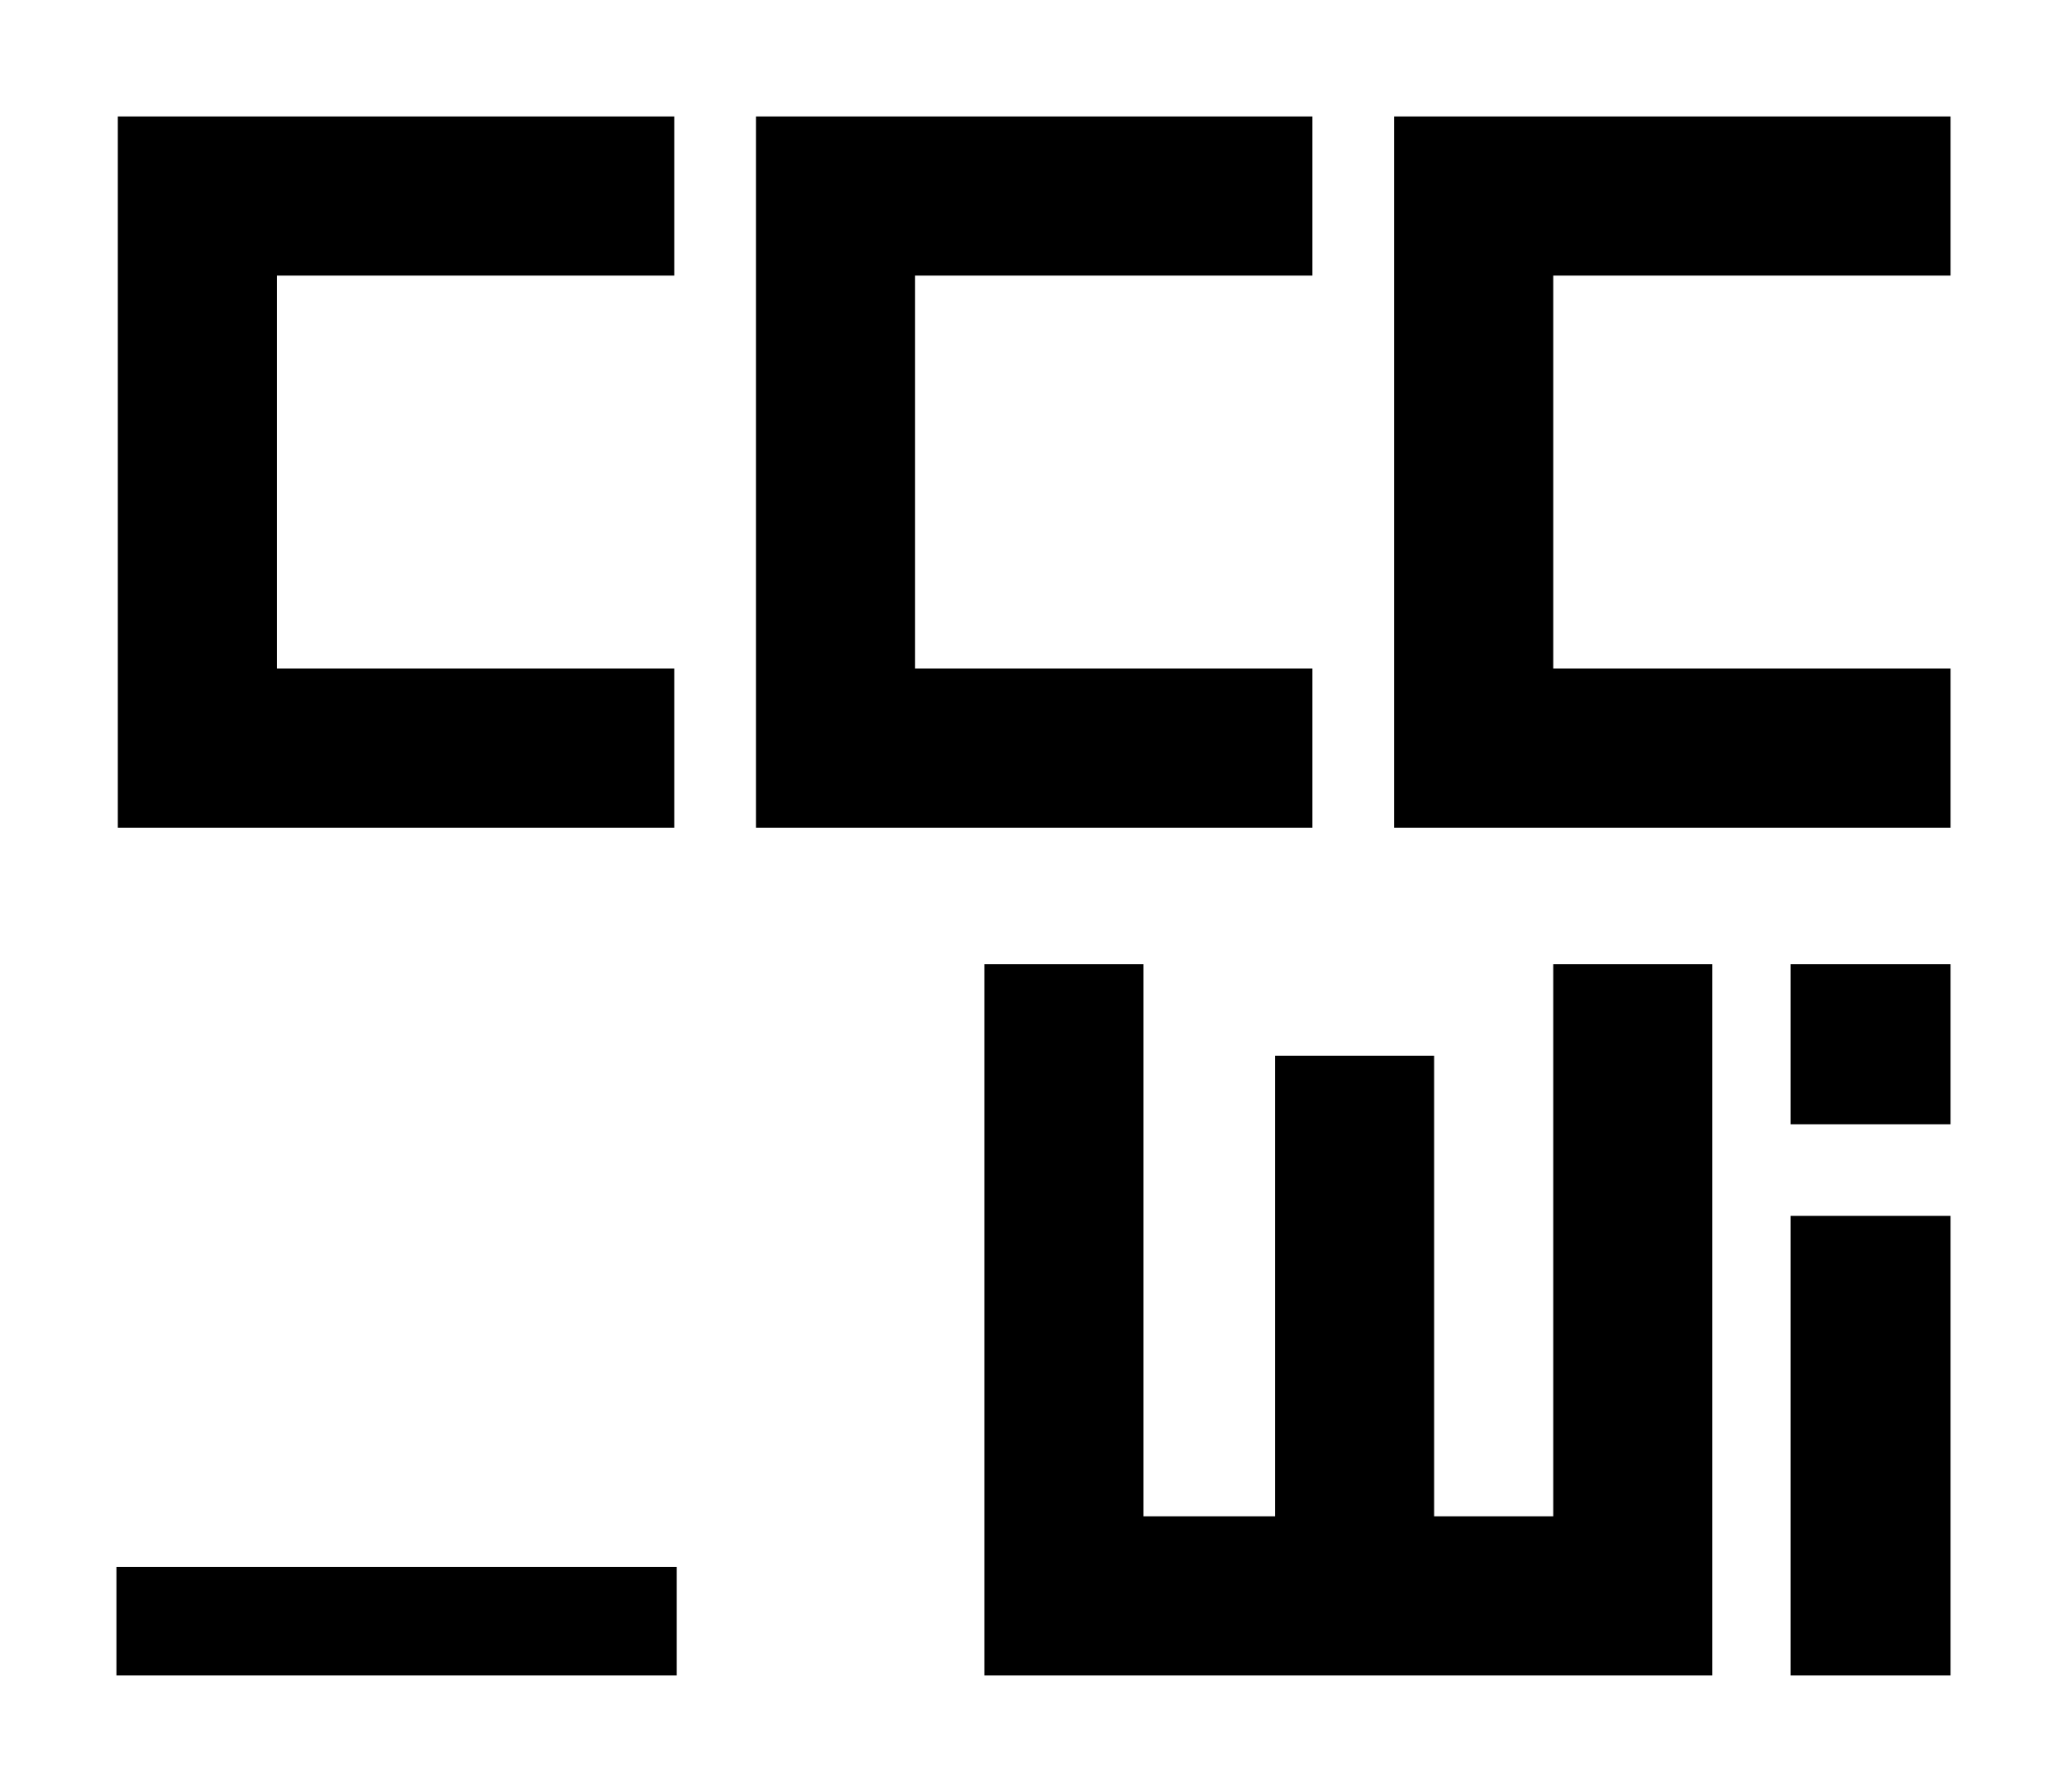 <?xml version="1.0" encoding="UTF-8" standalone="no"?>
<!-- Generator: Adobe Illustrator 15.1.0, SVG Export Plug-In . SVG Version: 6.00 Build 0)  -->

<svg
   xmlns:dc="http://purl.org/dc/elements/1.1/"
   xmlns:cc="http://creativecommons.org/ns#"
   xmlns:rdf="http://www.w3.org/1999/02/22-rdf-syntax-ns#"
   xmlns:svg="http://www.w3.org/2000/svg"
   xmlns="http://www.w3.org/2000/svg"
   xmlns:sodipodi="http://sodipodi.sourceforge.net/DTD/sodipodi-0.dtd"
   xmlns:inkscape="http://www.inkscape.org/namespaces/inkscape"
   version="1.1"
   id="Layer_1"
   x="0px"
   y="0px"
   width="177.511"
   height="153.859"
   viewBox="0 0 177.511 153.859"
   enable-background="new 0 0 595.28 841.89"
   xml:space="preserve"
   sodipodi:docname="ccc_wi_logo_1.svg"
   inkscape:version="0.92.2 5c3e80d, 2017-08-06"><defs
     id="defs15" /><sodipodi:namedview
     pagecolor="#ffffff"
     bordercolor="#666666"
     borderopacity="1"
     objecttolerance="10"
     gridtolerance="10"
     guidetolerance="10"
     inkscape:pageopacity="0"
     inkscape:pageshadow="2"
     inkscape:window-width="1366"
     inkscape:window-height="768"
     id="namedview13"
     showgrid="false"
     fit-margin-top="10"
     fit-margin-left="10"
     fit-margin-right="10"
     fit-margin-bottom="10"
     inkscape:zoom="0.6"
     inkscape:cx="43.331583"
     inkscape:cy="77.054988"
     inkscape:window-x="0"
     inkscape:window-y="0"
     inkscape:window-maximized="0"
     inkscape:current-layer="Layer_1" /><path
     d="m 153.77,143.859 h 13.74 V 104.393 H 153.77 Z M 133.389,82.79 v 47.405 H 123.16 V 90.653 h -13.664 v 39.542 H 98.198 V 82.79 H 84.534 v 61.069 h 62.519 V 82.79 Z m 20.381,13.741 h 13.74 v -13.74 h -13.74 z"
     id="path2"
     inkscape:connector-curvature="0" /><polygon
     points="266.904,415.209 266.904,401.545 232.782,401.545 232.782,367.805 266.904,367.805 266.904,354.141 219.118,354.141 219.118,415.209 "
     id="polygon4"
     transform="translate(-209,-344.141)" /><polygon
     points="321.707,415.209 321.707,401.545 287.585,401.545 287.585,367.805 321.707,367.805 321.707,354.141 273.921,354.141 273.921,415.209 "
     id="polygon6"
     transform="translate(-209,-344.141)" /><polygon
     points="376.511,415.209 376.511,401.545 342.389,401.545 342.389,367.805 376.511,367.805 376.511,354.141 328.725,354.141 328.725,415.209 "
     id="polygon8"
     transform="translate(-209,-344.141)" /><rect
     x="10"
     y="134.549"
     width="48.118"
     height="9.31"
     id="rect10" /></svg>